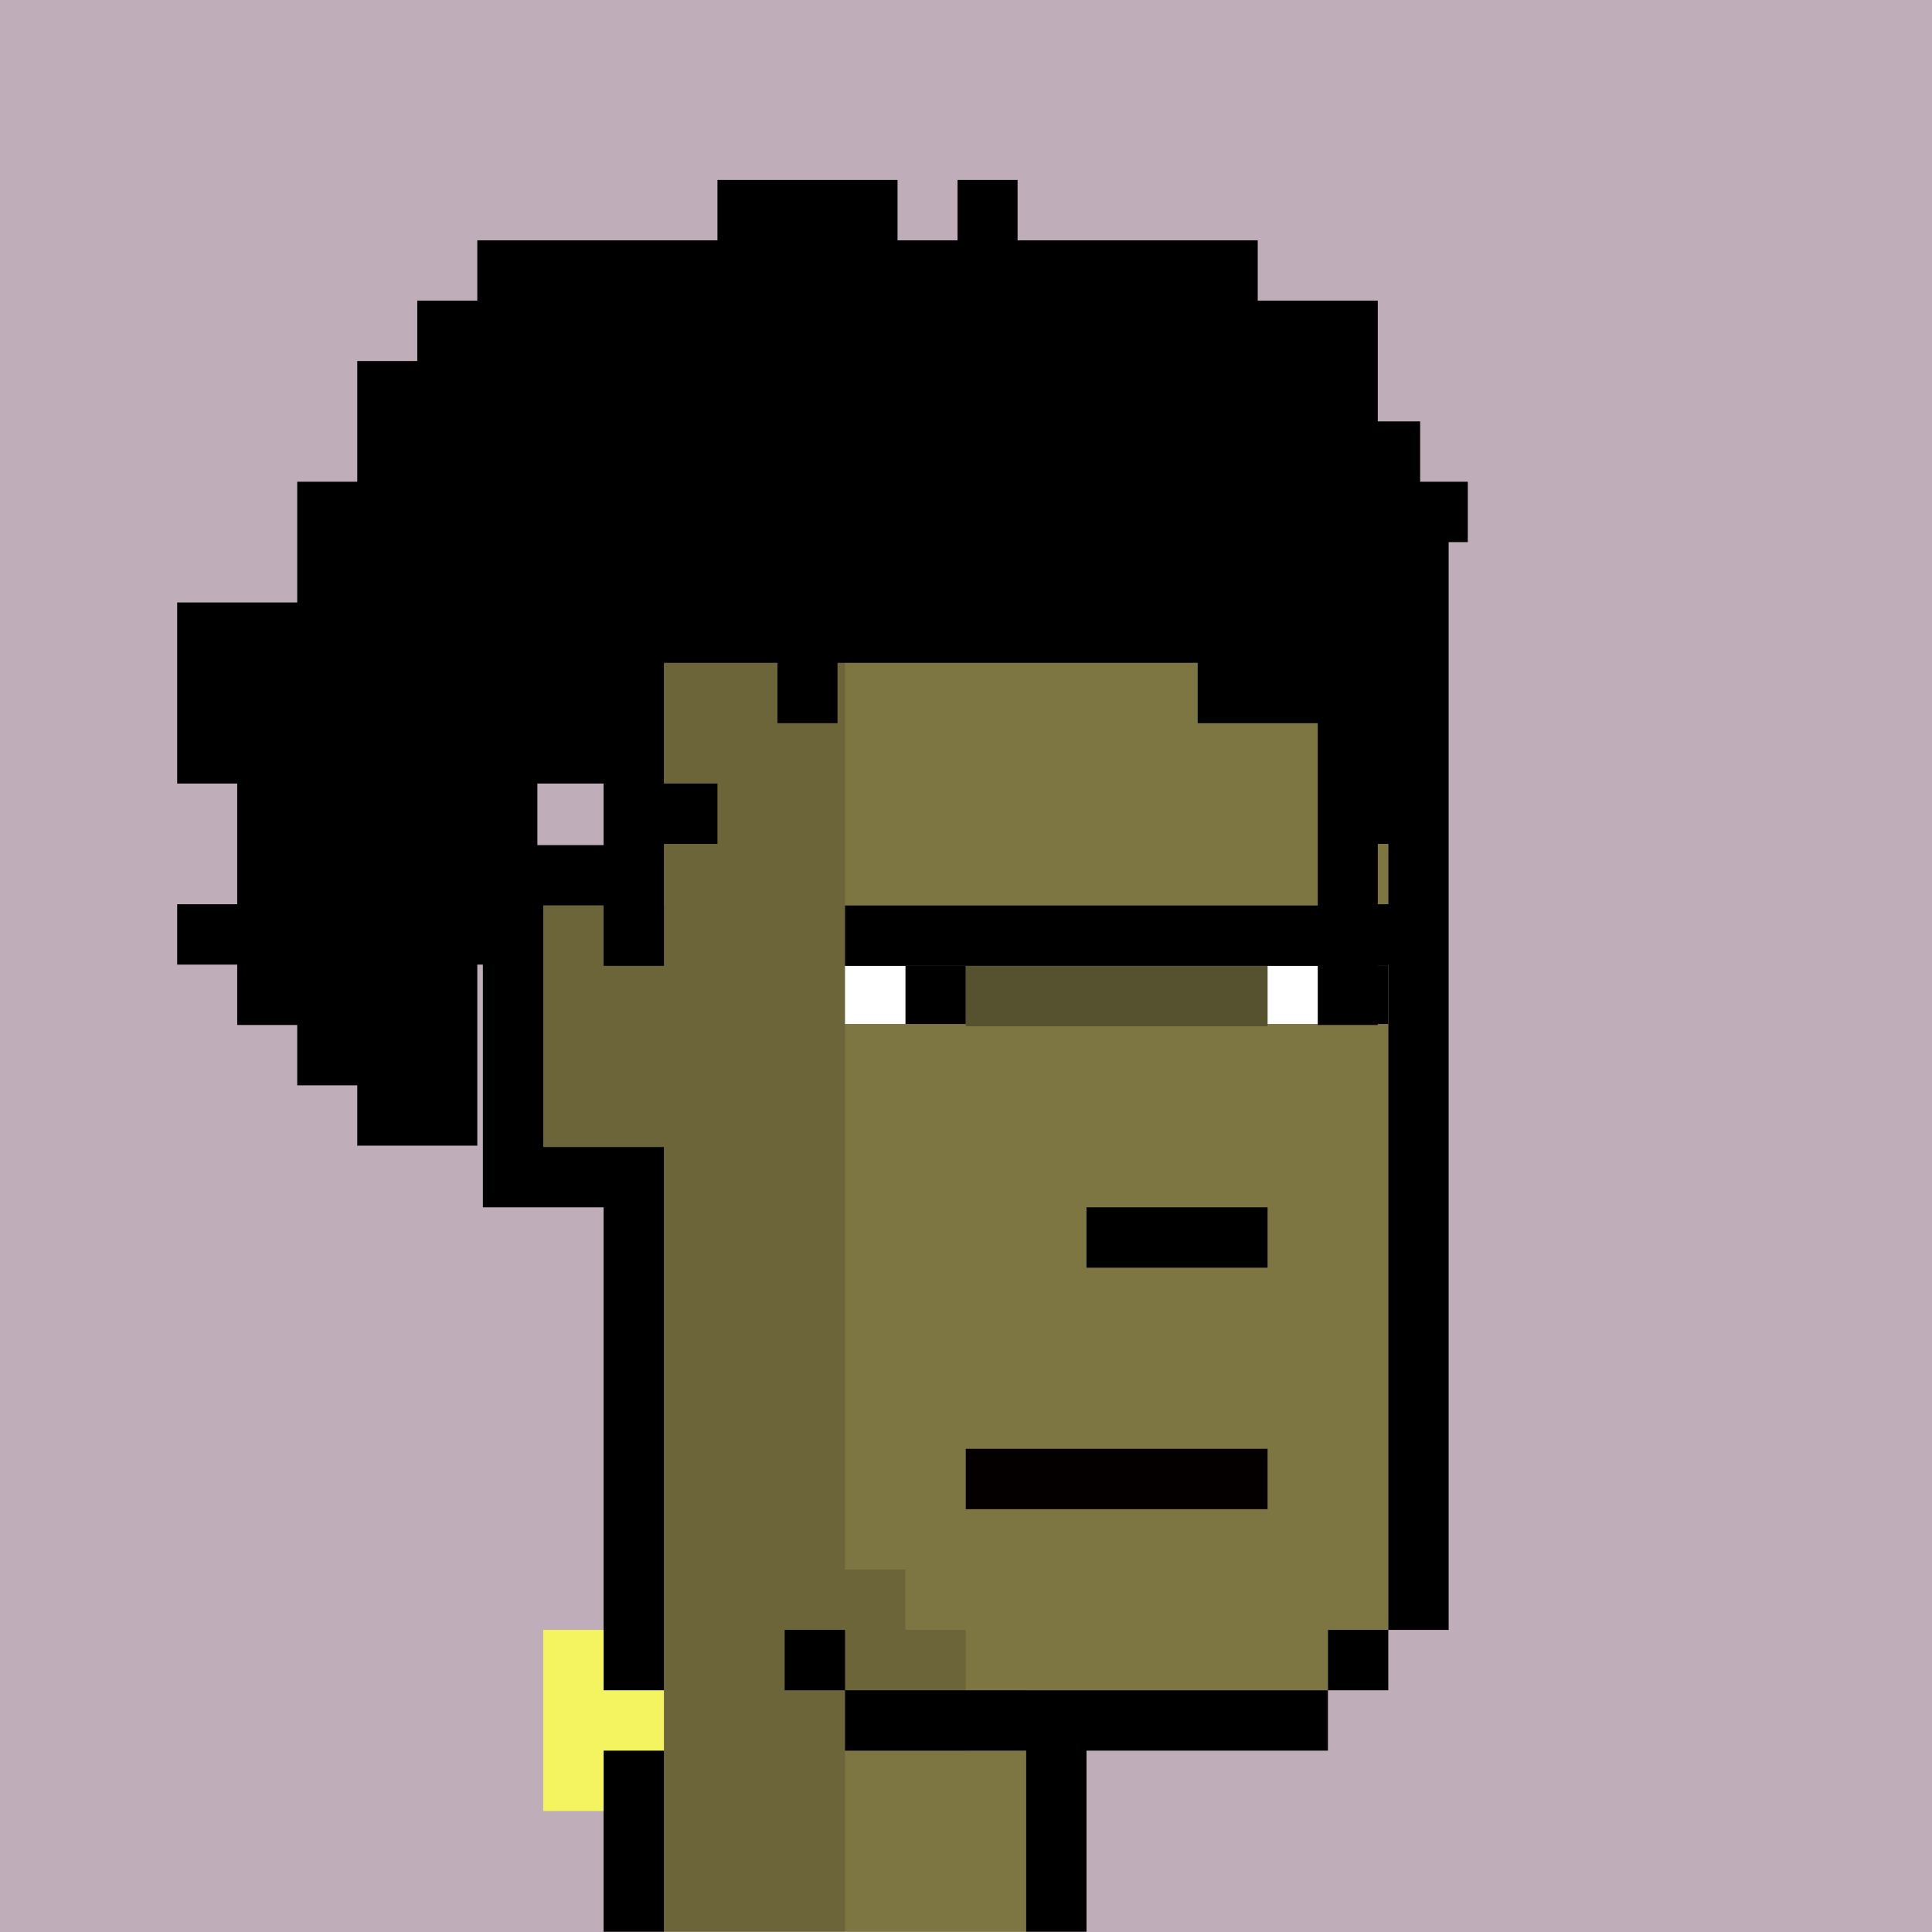 <svg width="100%" height="100%" viewBox="0 0 1280 1280" version="1.1" xmlns="http://www.w3.org/2000/svg" xmlns:xlink="http://www.w3.org/1999/xlink" xml:space="preserve" xmlns:serif="http://www.serif.com/" style="fill-rule:evenodd;clip-rule:evenodd;stroke-linejoin:round;stroke-miterlimit:2;"><rect x="0" y="0" width="1280" height="1280" fill="#333333" stroke="none"/><g transform="matrix(2,0,0,2,0,0)"><g id="background" transform="matrix(20,0,0,20,0,0)"><rect x="0" y="0" width="32" height="32" style="fill:#BFADB9;"/></g>
<g id="meshs" transform="matrix(18.48,0,0,19.567,-0.485,14.474)"><g id="monster" transform="matrix(1.082,0,0,1.022,1.108,-0.74)">
            <path id="color4" serif:id="color" d="M10,32L10,19L8,19L8,15L10,15L10,9L11,9L11,8L21,8L21,9L22,9L22,27L21,27L21,28L16,28L16,32L10,32Z" style="fill:#7D7542;"/>
            <g transform="matrix(0.05,0,0,0.05,-1,0)">
                <path d="M280,180L280,520L300,520L300,540L320,540L320,580L280,580L280,640L220,640L220,380L180,380L180,300L220,300L220,180L280,180Z" style="fill-opacity:0.14;"/>
            </g>
            <path d="M9,32L9,20L7,20L7,14L9,14L9,8L10,8L10,7L22,7L22,8L23,8L23,27L22,27L22,28L21,28L21,29L17,29L17,32L16,32L16,29L13,29L13,28L12,28L12,27L13,27L13,28L21,28L21,27L22,27L22,10L21,10L21,9L20,9L20,10L19,10L19,9L18,9L18,10L17,10L17,9L16,9L16,10L15,10L15,9L14,9L14,10L13,10L13,9L12,9L12,10L11,10L11,9L10,9L10,16L9,16L9,15L8,15L8,19L10,19L10,32L9,32Z"/>
            <path d="M10,28L10,29L9,29L9,30L8,30L8,27L9,27L9,28L10,28Z" style="fill:rgb(244,243,96);"/>
            <g transform="matrix(1.25,0,0,1,-5,0)">
                <rect x="16" y="24" width="4" height="1" style="fill:rgb(5,0,0);"/>
            </g>
            <rect x="17" y="20" width="3" height="1"/>
            <g transform="matrix(0.923,0,0,1,2,0)">
                <rect x="13" y="16" width="1.083" height="0.963"/>
            </g>
            <g transform="matrix(0.923,0,0,1,9,0)">
                <rect x="13" y="16" width="1.083" height="0.963"/>
            </g>
            <g transform="matrix(1,0,0,1,1,0)">
                <rect x="12" y="16" width="1" height="0.963" style="fill:white;"/>
            </g>
            <g transform="matrix(1,0,0,1,8,0)">
                <rect x="12" y="16" width="1" height="0.963" style="fill:white;"/>
            </g>
            <g transform="matrix(4.5,0,0,1,-41,0)">
                <rect x="12" y="15" width="2" height="1"/>
            </g>
            <g transform="matrix(2.5,0,0,1,-15,1)">
                <rect x="12" y="15" width="2" height="1" style="fill-opacity:0.31;"/>
            </g>
        </g></g><g id="accessoiries" transform="matrix(22.574,0,0,15.051,-20.684,82.937)"><g id="afrob" transform="matrix(0.076,0,0,0.109,-315.683,-97.045)">
            <path d="M4257.94,1071.1L4234.76,1071.1L4234.76,1058.92L4223.17,1058.92L4223.17,1046.73L4211.58,1046.73L4211.58,1034.54L4199.99,1034.54L4199.99,1022.35L4211.58,1022.35L4211.58,997.979L4199.99,997.979L4199.99,961.416L4223.17,961.416L4223.17,937.041L4234.76,937.041L4234.76,912.666L4246.35,912.666L4246.35,900.479L4257.94,900.479L4257.94,888.291L4304.31,888.291L4304.31,876.104L4339.08,876.104L4339.08,888.291L4350.67,888.291L4350.67,876.104L4362.26,876.104L4362.26,888.291L4408.63,888.291L4408.63,900.479L4431.81,900.479L4431.81,924.854L4439.99,924.854L4439.99,937.041L4449.19,937.041L4449.19,949.229L4437.6,949.229L4437.6,961.416L4443.4,961.416L4443.4,1010.17L4431.81,1010.17L4431.81,1022.35L4443.4,1022.35L4443.4,1034.54L4431.81,1034.54L4431.81,1046.73L4420.22,1046.73L4420.22,985.791L4397.04,985.791L4397.04,973.604L4327.49,973.604L4327.49,985.791L4315.9,985.791L4315.9,973.604L4292.72,973.604L4292.72,997.979L4269.54,997.979L4269.54,1034.54L4257.94,1034.54L4257.94,1071.1ZM4292.72,997.979L4304.31,997.979L4304.31,1010.17L4292.72,1010.17L4292.72,997.979Z"/>
        </g></g>
		<g transform="matrix(1.556,0,0,1.383,-4746.67,-2484.46)">
			<g id="bart"></g>
        </g>
	<g id="glases" transform="matrix(14.971,0,0,15,90.165,180)"></g></g></svg>